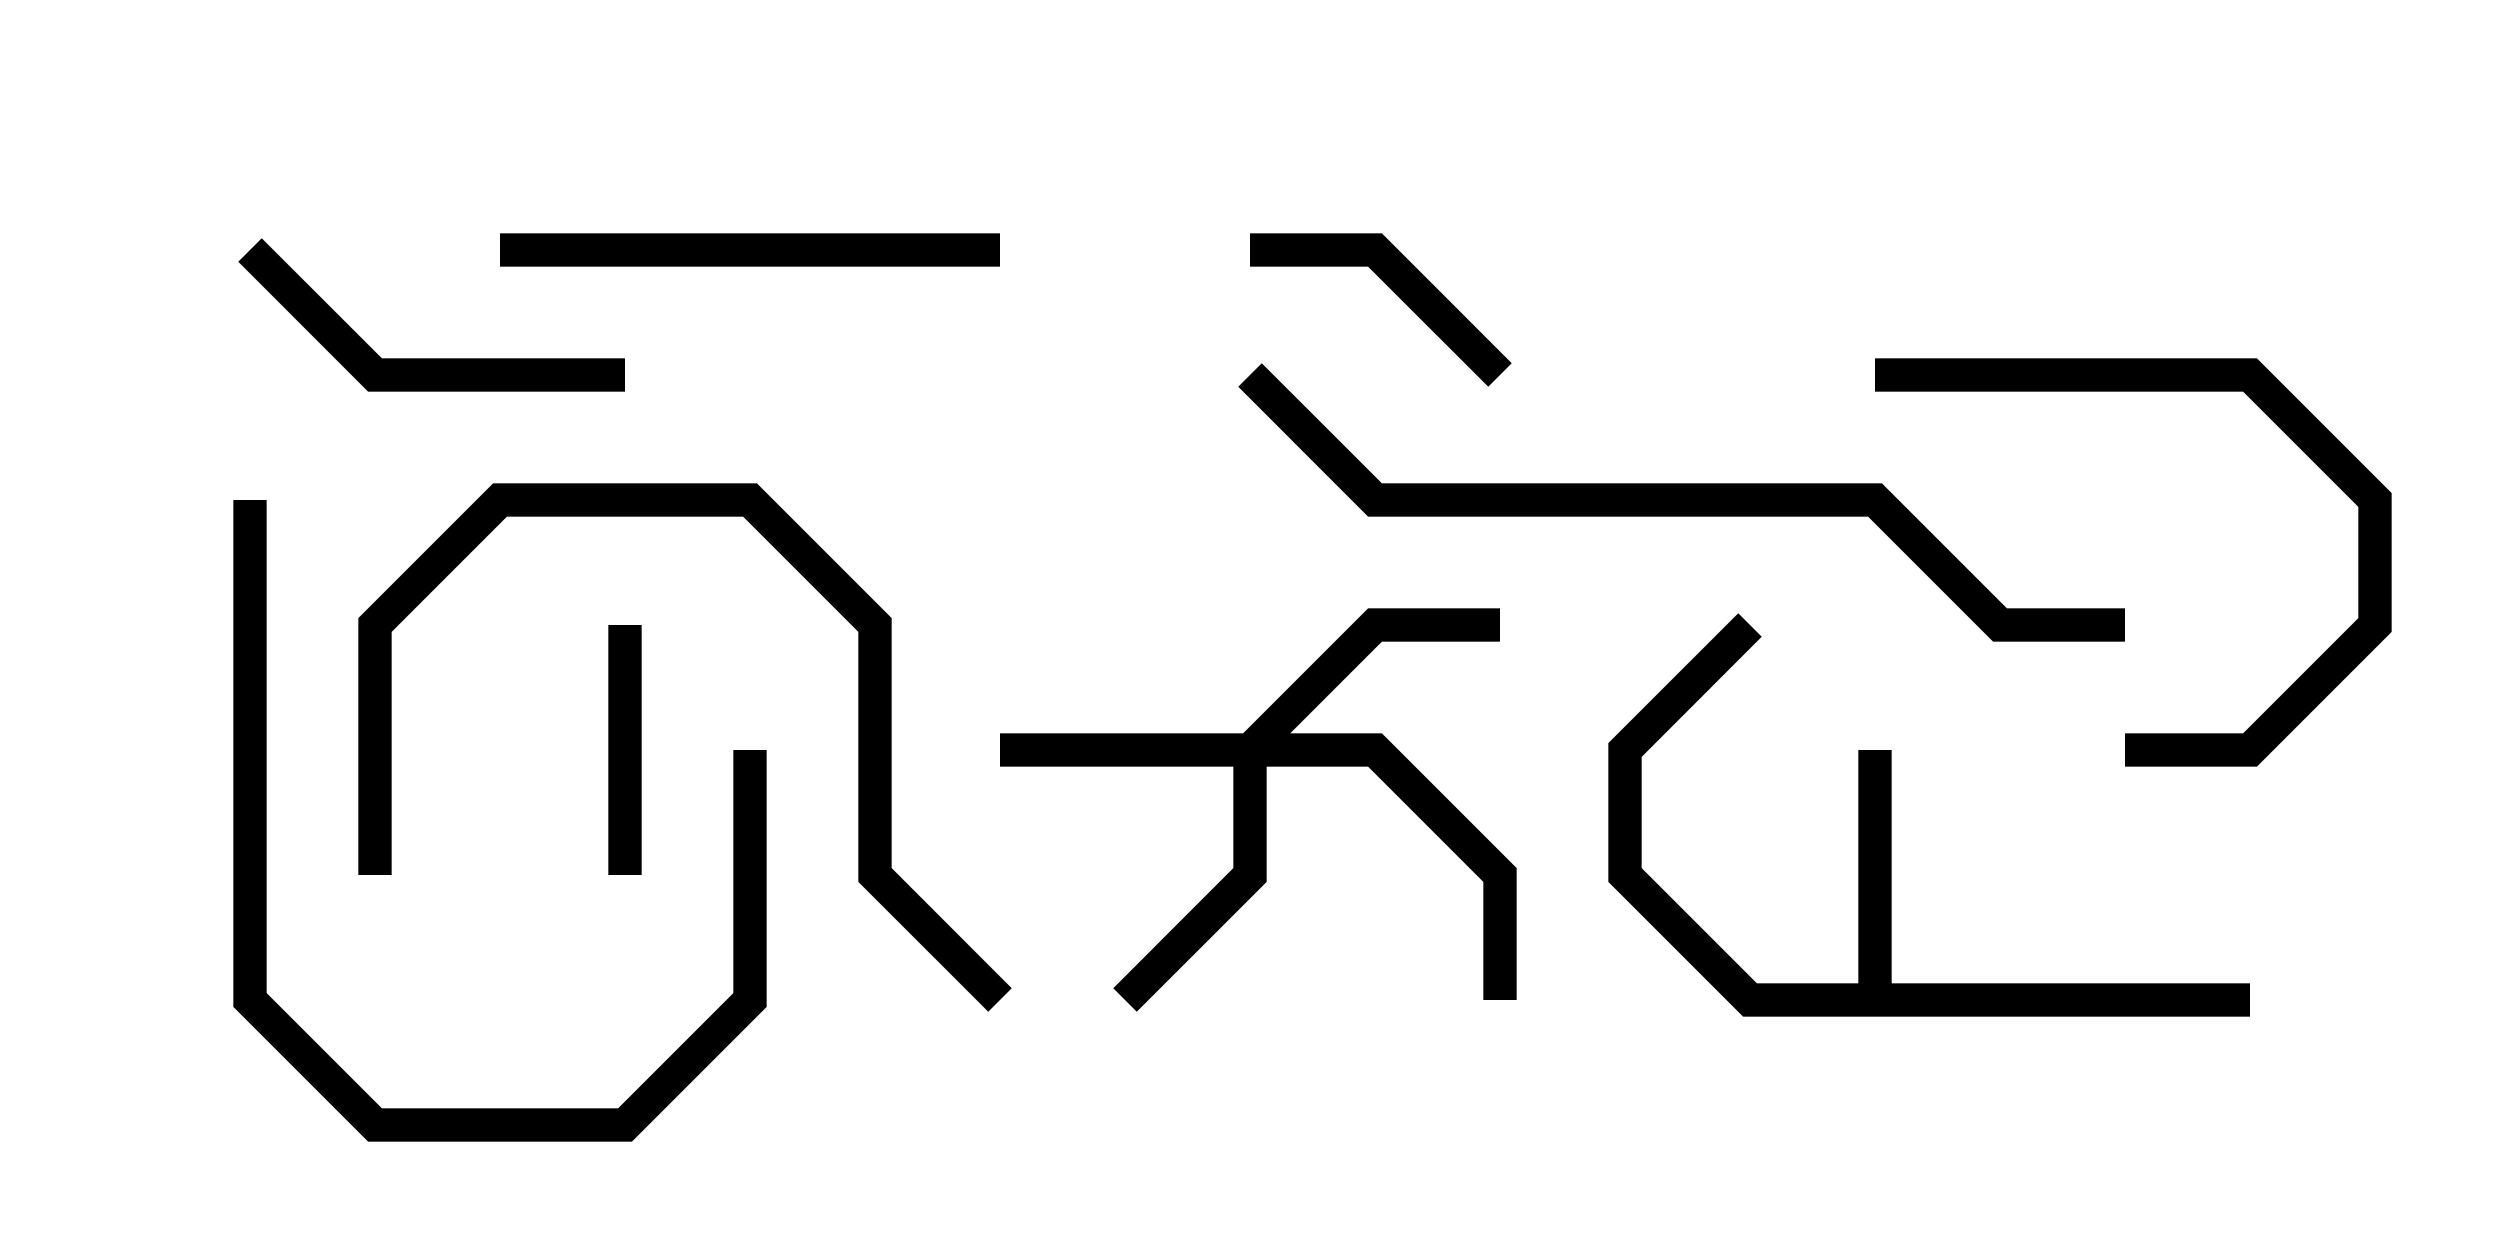 <svg version="1.1" width="30" height="15" xmlns="http://www.w3.org/2000/svg"><path d="M22.3,11.8L22.3,9L22.7,9L22.7,11.8L27,11.8L27,12.2L20.917,12.2L19.3,10.583L19.3,8.917L20.859,7.359L21.141,7.641L19.7,9.083L19.7,10.417L21.083,11.8z" stroke="none"/><path d="M14.917,8.8L16.417,7.3L18,7.3L18,7.7L16.583,7.7L15.483,8.8L16.583,8.8L18.2,10.417L18.2,12L17.8,12L17.8,10.583L16.417,9.2L15.2,9.2L15.2,10.583L13.641,12.141L13.359,11.859L14.8,10.417L14.8,9.2L12,9.2L12,8.8z" stroke="none"/><path d="M7.7,10.5L7.3,10.5L7.3,7.5L7.7,7.5z" stroke="none"/><path d="M15,3.2L15,2.8L16.583,2.8L18.141,4.359L17.859,4.641L16.417,3.2z" stroke="none"/><path d="M7.5,4.3L7.5,4.7L4.417,4.7L2.859,3.141L3.141,2.859L4.583,4.3z" stroke="none"/><path d="M22.5,4.7L22.5,4.3L27.083,4.3L28.7,5.917L28.7,7.583L27.083,9.2L25.5,9.2L25.5,8.8L26.917,8.8L28.3,7.417L28.3,6.083L26.917,4.7z" stroke="none"/><path d="M12,2.8L12,3.2L6,3.2L6,2.8z" stroke="none"/><path d="M8.8,9L9.2,9L9.2,12.083L7.583,13.7L4.417,13.7L2.8,12.083L2.8,6L3.2,6L3.2,11.917L4.583,13.3L7.417,13.3L8.8,11.917z" stroke="none"/><path d="M12.141,11.859L11.859,12.141L10.3,10.583L10.3,7.583L8.917,6.2L6.083,6.2L4.7,7.583L4.7,10.5L4.3,10.5L4.3,7.417L5.917,5.8L9.083,5.8L10.7,7.417L10.7,10.417z" stroke="none"/><path d="M14.859,4.641L15.141,4.359L16.583,5.8L22.583,5.8L24.083,7.3L25.5,7.3L25.5,7.7L23.917,7.7L22.417,6.2L16.417,6.2z" stroke="none"/></svg>